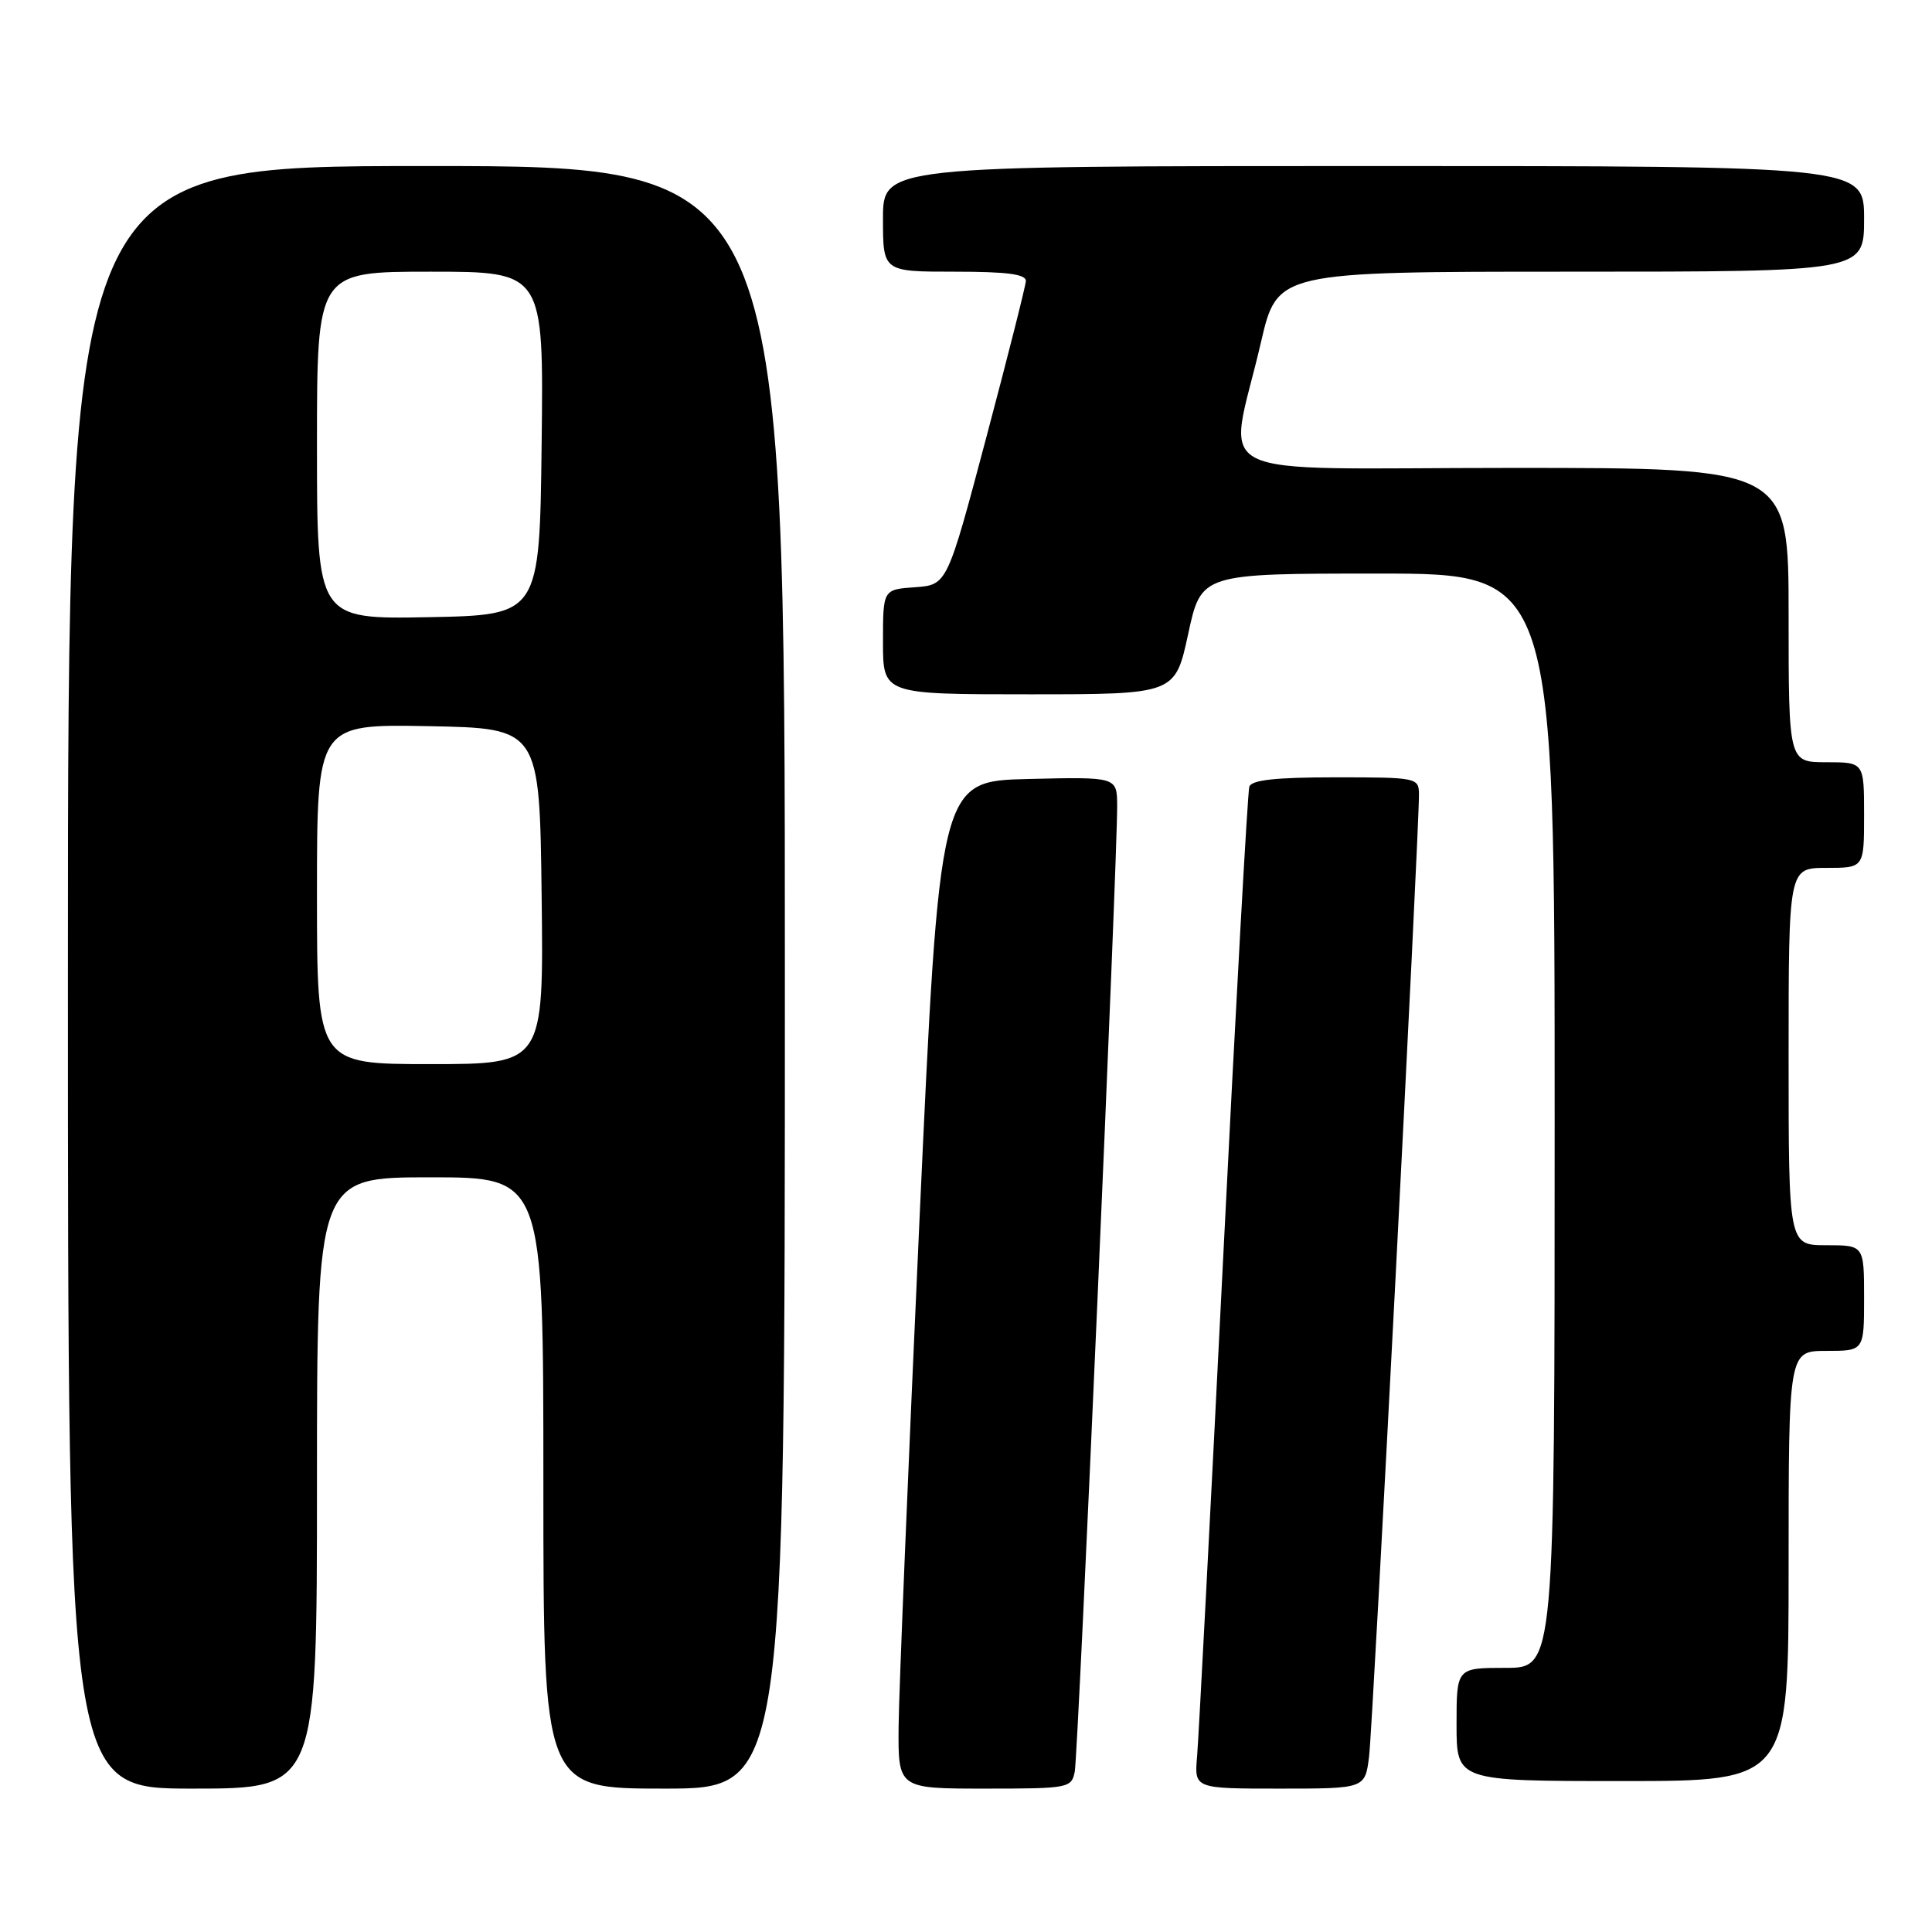 <?xml version="1.0" encoding="UTF-8" standalone="no"?>
<!DOCTYPE svg PUBLIC "-//W3C//DTD SVG 1.1//EN" "http://www.w3.org/Graphics/SVG/1.1/DTD/svg11.dtd" >
<svg xmlns="http://www.w3.org/2000/svg" xmlns:xlink="http://www.w3.org/1999/xlink" version="1.1" viewBox="0 0 256 256">
 <g >
 <path fill="currentColor"
d=" M 42.00 196.50 C 42.00 156.00 42.00 156.00 57.00 156.00 C 72.00 156.00 72.00 156.00 72.00 196.50 C 72.00 237.00 72.00 237.00 88.00 237.00 C 104.00 237.00 104.00 237.00 104.00 129.50 C 104.00 22.00 104.00 22.00 56.50 22.00 C 9.00 22.00 9.00 22.00 9.00 129.50 C 9.00 237.00 9.00 237.00 25.50 237.00 C 42.00 237.00 42.00 237.00 42.00 196.50 Z  M 142.41 234.75 C 142.87 232.46 148.08 113.64 148.03 106.72 C 148.00 102.94 148.00 102.94 136.25 103.22 C 124.50 103.50 124.50 103.50 121.82 162.00 C 120.35 194.18 119.11 224.21 119.07 228.75 C 119.00 237.00 119.00 237.00 130.48 237.00 C 141.59 237.00 141.98 236.93 142.41 234.75 Z  M 181.41 232.75 C 181.91 228.79 188.05 110.21 188.02 105.25 C 188.00 103.05 187.74 103.00 176.97 103.00 C 169.02 103.00 165.82 103.35 165.54 104.25 C 165.32 104.94 163.75 133.18 162.06 167.00 C 160.37 200.82 158.82 230.41 158.62 232.75 C 158.25 237.00 158.25 237.00 169.56 237.00 C 180.88 237.00 180.88 237.00 181.41 232.75 Z  M 237.00 207.50 C 237.00 179.00 237.00 179.00 242.00 179.00 C 247.00 179.00 247.00 179.00 247.00 172.00 C 247.00 165.00 247.00 165.00 242.00 165.00 C 237.00 165.00 237.00 165.00 237.00 140.00 C 237.00 115.00 237.00 115.00 242.00 115.00 C 247.00 115.00 247.00 115.00 247.00 108.00 C 247.00 101.00 247.00 101.00 242.00 101.00 C 237.00 101.00 237.00 101.00 237.00 81.50 C 237.00 62.00 237.00 62.00 200.37 62.00 C 158.55 62.00 162.75 64.10 167.08 45.37 C 169.25 36.00 169.25 36.00 208.12 36.00 C 247.00 36.00 247.00 36.00 247.00 29.00 C 247.00 22.00 247.00 22.00 182.00 22.00 C 117.00 22.00 117.00 22.00 117.00 29.00 C 117.00 36.00 117.00 36.00 126.50 36.00 C 133.47 36.00 135.98 36.33 135.93 37.25 C 135.89 37.94 133.53 47.27 130.68 58.00 C 125.50 77.50 125.50 77.50 121.25 77.81 C 117.00 78.11 117.00 78.11 117.00 85.06 C 117.00 92.00 117.00 92.00 136.36 92.00 C 155.71 92.00 155.71 92.00 157.44 84.00 C 159.17 76.00 159.17 76.00 182.58 76.00 C 206.00 76.00 206.00 76.00 206.00 148.50 C 206.00 221.00 206.00 221.00 199.50 221.00 C 193.00 221.00 193.00 221.00 193.00 228.50 C 193.00 236.00 193.00 236.00 215.00 236.00 C 237.00 236.00 237.00 236.00 237.00 207.50 Z  M 42.00 118.47 C 42.00 95.95 42.00 95.95 56.75 96.22 C 71.50 96.50 71.50 96.50 71.77 118.75 C 72.04 141.00 72.04 141.00 57.02 141.00 C 42.00 141.00 42.00 141.00 42.00 118.47 Z  M 42.00 59.03 C 42.00 36.00 42.00 36.00 57.02 36.00 C 72.04 36.00 72.04 36.00 71.77 58.75 C 71.50 81.50 71.50 81.50 56.75 81.78 C 42.00 82.05 42.00 82.05 42.00 59.03 Z "/>
</g>
</svg>